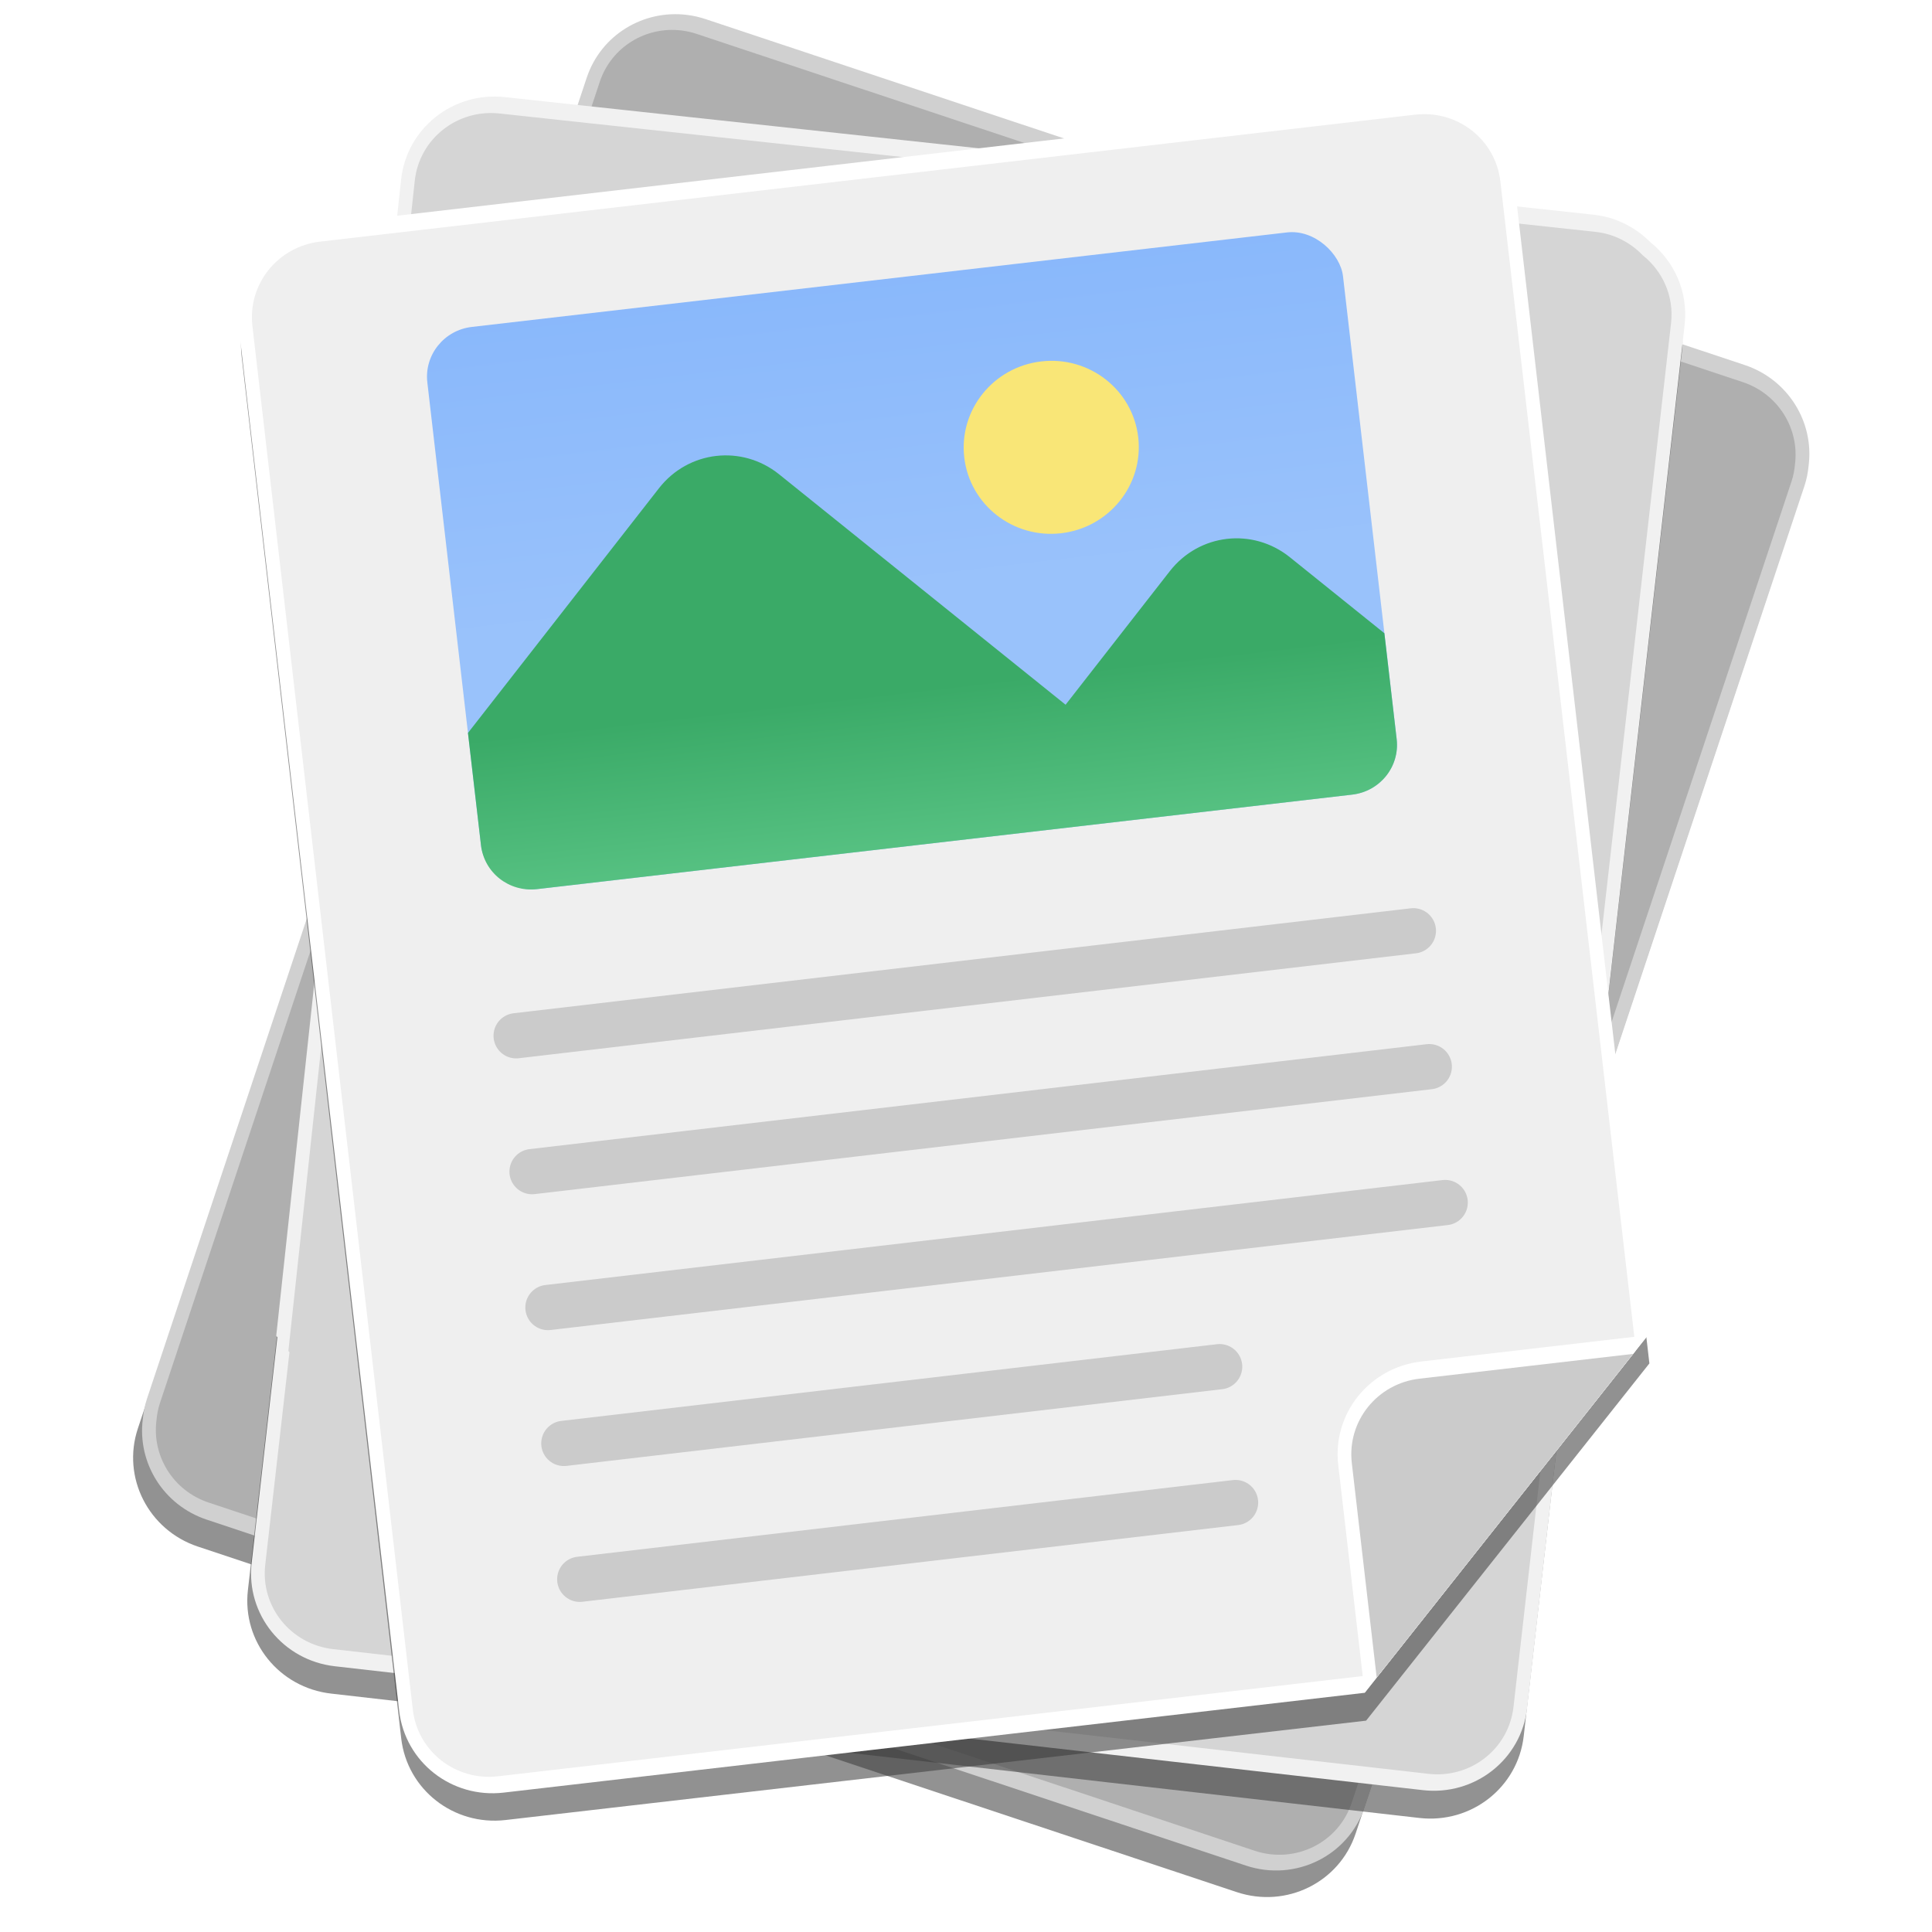 <?xml version="1.0" encoding="UTF-8" standalone="no"?>
<!-- Created with Inkscape (http://www.inkscape.org/) -->

<svg
   width="128"
   height="128"
   viewBox="0 0 128 128"
   version="1.1"
   id="svg5"
   inkscape:version="1.4 (e7c3feb100, 2024-10-09)"
   sodipodi:docname="org.gnome.Papers.svg"
   xml:space="preserve"
   xmlns:inkscape="http://www.inkscape.org/namespaces/inkscape"
   xmlns:sodipodi="http://sodipodi.sourceforge.net/DTD/sodipodi-0.dtd"
   xmlns:xlink="http://www.w3.org/1999/xlink"
   xmlns="http://www.w3.org/2000/svg"
   xmlns:svg="http://www.w3.org/2000/svg"><sodipodi:namedview
     id="namedview7"
     pagecolor="#ffffff"
     bordercolor="#666666"
     borderopacity="1"
     inkscape:pageshadow="2"
     inkscape:pageopacity="0.0"
     inkscape:pagecheckerboard="true"
     inkscape:document-units="px"
     showgrid="false"
     inkscape:showpageshadow="false"
     showborder="true"
     inkscape:snap-page="true"
     inkscape:zoom="2"
     inkscape:cx="-39"
     inkscape:cy="69.75"
     inkscape:window-width="1920"
     inkscape:window-height="1043"
     inkscape:window-x="0"
     inkscape:window-y="0"
     inkscape:window-maximized="1"
     inkscape:current-layer="layer2"
     inkscape:deskcolor="#d1d1d1" /><defs
     id="defs2"><linearGradient
       id="linearGradient50"
       inkscape:collect="always"><stop
         style="stop-color:#7bb2ff;stop-opacity:1;"
         offset="0"
         id="stop50" /><stop
         style="stop-color:#66a5ff;stop-opacity:1;"
         offset="1"
         id="stop51" /></linearGradient><linearGradient
       id="linearGradient48"
       inkscape:collect="always"><stop
         style="stop-color:#3aaa67;stop-opacity:1;"
         offset="0"
         id="stop48" /><stop
         style="stop-color:#60c98b;stop-opacity:1;"
         offset="1"
         id="stop49" /></linearGradient><linearGradient
       y2="236"
       x2="96"
       y1="236"
       x1="32"
       gradientTransform="translate(604.817,170.586)"
       gradientUnits="userSpaceOnUse"
       id="linearGradient1099"
       xlink:href="#linearGradient1036" /><linearGradient
       id="linearGradient1036"><stop
         id="stop1032"
         offset="0"
         style="stop-color:#d5d3cf;stop-opacity:1;" /><stop
         id="stop1034"
         offset="1"
         style="stop-color:#f6f5f4;stop-opacity:1" /></linearGradient><radialGradient
       r="32"
       fy="-76"
       fx="-244"
       cy="-76"
       cx="-244"
       gradientTransform="matrix(0.883,0,0,0.883,-460.35,463.12)"
       gradientUnits="userSpaceOnUse"
       id="radialGradient1103"
       xlink:href="#linearGradient1069" /><linearGradient
       id="linearGradient1069"><stop
         id="stop1065"
         offset="0"
         style="stop-color:#d5d3cf;stop-opacity:1" /><stop
         id="stop1067-1"
         offset="1"
         style="stop-color:#949390;stop-opacity:1" /></linearGradient><linearGradient
       gradientUnits="userSpaceOnUse"
       y2="232"
       x2="64"
       y1="262.5"
       x1="64"
       id="linearGradient1027"
       xlink:href="#linearGradient1025"
       gradientTransform="translate(-470.586,432.817)" /><linearGradient
       id="linearGradient1025"><stop
         id="stop1021"
         offset="0"
         style="stop-color:#9a9996;stop-opacity:1" /><stop
         id="stop1023"
         offset="1"
         style="stop-color:#77767b;stop-opacity:1" /></linearGradient><inkscape:path-effect
       effect="spiro"
       id="path-effect35304-9"
       is_visible="true" /><clipPath
       clipPathUnits="userSpaceOnUse"
       id="clipPath1609-7"><path
         sodipodi:nodetypes="cccccc"
         inkscape:connector-curvature="0"
         id="path1611-5"
         d="m 252,116 28,-28 v -8 h -36 v 36 z"
         style="fill:#e74747;stroke:none;stroke-width:0.25px;stroke-linecap:butt;stroke-linejoin:miter;stroke-opacity:1" /></clipPath><radialGradient
       r="32"
       fy="-76"
       fx="-244"
       cy="-76"
       cx="-244"
       gradientTransform="matrix(0.883,0,0,0.883,-460.35,463.12)"
       gradientUnits="userSpaceOnUse"
       id="radialGradient1103-5"
       xlink:href="#linearGradient1069" /><inkscape:path-effect
       effect="spiro"
       id="path-effect35304-9-2"
       is_visible="true" /><clipPath
       clipPathUnits="userSpaceOnUse"
       id="clipPath1609-7-7"><path
         sodipodi:nodetypes="cccccc"
         inkscape:connector-curvature="0"
         id="path1611-5-0"
         d="m 252,116 28,-28 v -8 h -36 v 36 z"
         style="fill:#e74747;stroke:none;stroke-width:0.25px;stroke-linecap:butt;stroke-linejoin:miter;stroke-opacity:1" /></clipPath><clipPath
       clipPathUnits="userSpaceOnUse"
       id="clipPath744"><rect
         style="fill:#1e88e5;fill-opacity:1;stroke-width:0.265"
         id="rect746"
         width="541.867"
         height="541.867"
         x="0"
         y="1.5987212e-14"
         rx="79.375"
         ry="79.375" /></clipPath><clipPath
       clipPathUnits="userSpaceOnUse"
       id="clipPath62"><rect
         style="fill:#1e88e5;fill-opacity:1;stroke-width:0.265"
         id="rect64"
         width="541.867"
         height="541.867"
         x="2.2507105e-05"
         y="-0.422"
         rx="79.375"
         ry="79.375" /></clipPath><radialGradient
       r="32"
       fy="-76"
       fx="-244"
       cy="-76"
       cx="-244"
       gradientTransform="matrix(0.883,0,0,0.883,-460.35,463.12)"
       gradientUnits="userSpaceOnUse"
       id="radialGradient1103-6"
       xlink:href="#linearGradient1069" /><inkscape:path-effect
       effect="spiro"
       id="path-effect35304-9-20"
       is_visible="true" /><clipPath
       clipPathUnits="userSpaceOnUse"
       id="clipPath1609-7-2"><path
         sodipodi:nodetypes="cccccc"
         inkscape:connector-curvature="0"
         id="path1611-5-3"
         d="m 252,116 28,-28 v -8 h -36 v 36 z"
         style="fill:#e74747;stroke:none;stroke-width:0.25px;stroke-linecap:butt;stroke-linejoin:miter;stroke-opacity:1" /></clipPath><radialGradient
       r="32"
       fy="-76"
       fx="-244"
       cy="-76"
       cx="-244"
       gradientTransform="matrix(0.883,0,0,0.883,-460.35,463.12)"
       gradientUnits="userSpaceOnUse"
       id="radialGradient1103-56"
       xlink:href="#linearGradient1069" /><inkscape:path-effect
       effect="spiro"
       id="path-effect35304-9-7"
       is_visible="true" /><clipPath
       clipPathUnits="userSpaceOnUse"
       id="clipPath1609-7-0"><path
         sodipodi:nodetypes="cccccc"
         inkscape:connector-curvature="0"
         id="path1611-5-9"
         d="m 252,116 28,-28 v -8 h -36 v 36 z"
         style="fill:#e74747;stroke:none;stroke-width:0.25px;stroke-linecap:butt;stroke-linejoin:miter;stroke-opacity:1" /></clipPath><clipPath
       clipPathUnits="userSpaceOnUse"
       id="clipPath37"><rect
         style="fill:#1a1a1a;fill-opacity:1;stroke-width:0.265"
         id="rect39"
         width="541.867"
         height="541.867"
         x="-2.6626146e-06"
         y="3.241"
         rx="79.375"
         ry="79.375" /></clipPath><clipPath
       clipPathUnits="userSpaceOnUse"
       id="clipPath22042"><rect
         style="fill:#333333;fill-opacity:1;stroke-width:0.013"
         id="rect22044"
         width="27.32"
         height="27.484"
         x="166.968"
         y="105.404"
         rx="4.002"
         ry="4.026" /></clipPath><clipPath
       clipPathUnits="userSpaceOnUse"
       id="clipPath1039"><rect
         style="fill:#b3b3b3;fill-opacity:1;stroke-width:0.265"
         id="rect1041"
         width="541.867"
         height="541.867"
         x="2.5931527e-05"
         y="-0"
         rx="79.375"
         ry="79.375" /></clipPath><clipPath
       clipPathUnits="userSpaceOnUse"
       id="clipPath154"><rect
         style="fill:#b3b3b3;fill-opacity:1;stroke-width:0.265"
         id="rect156"
         width="541.867"
         height="541.867"
         x="-2.9218751e-05"
         y="-0"
         rx="79.375"
         ry="79.375" /></clipPath><linearGradient
       id="_Linear1"
       x1="0"
       y1="0"
       x2="1"
       y2="0"
       gradientUnits="userSpaceOnUse"
       gradientTransform="matrix(3.082,-10.306,8.724,3.566,19.839,42.498)"><stop
         offset="0"
         style="stop-color:#ff9700;stop-opacity:1"
         id="stop219" /><stop
         offset="0.53"
         style="stop-color:#f48e00;stop-opacity:1"
         id="stop221" /><stop
         offset="1"
         style="stop-color:#d06f00;stop-opacity:1"
         id="stop223" /></linearGradient><filter
       style="color-interpolation-filters:sRGB;"
       inkscape:label="Drop Shadow"
       id="filter443"
       x="-0.1"
       y="-0.077"
       width="1.2"
       height="1.218"><feFlood
         flood-opacity="0.345"
         flood-color="rgb(0,0,0)"
         result="flood"
         id="feFlood433" /><feComposite
         in="flood"
         in2="SourceGraphic"
         operator="in"
         result="composite1"
         id="feComposite435" /><feGaussianBlur
         in="composite1"
         stdDeviation="1.5"
         result="blur"
         id="feGaussianBlur437" /><feOffset
         dx="0"
         dy="3"
         result="offset"
         id="feOffset439" /><feComposite
         in="SourceGraphic"
         in2="offset"
         operator="over"
         result="composite2"
         id="feComposite441" /></filter><radialGradient
       r="32"
       fy="-76"
       fx="-244"
       cy="-76"
       cx="-244"
       gradientTransform="matrix(0.883,0,0,0.883,-460.35,463.12)"
       gradientUnits="userSpaceOnUse"
       id="radialGradient1103-562"
       xlink:href="#linearGradient1069" /><inkscape:path-effect
       effect="spiro"
       id="path-effect35304-9-0"
       is_visible="true" /><clipPath
       clipPathUnits="userSpaceOnUse"
       id="clipPath1609-7-9"><path
         sodipodi:nodetypes="cccccc"
         inkscape:connector-curvature="0"
         id="path1611-5-36"
         d="m 252,116 28,-28 v -8 h -36 v 36 z"
         style="fill:#e74747;stroke:none;stroke-width:0.25px;stroke-linecap:butt;stroke-linejoin:miter;stroke-opacity:1" /></clipPath><radialGradient
       r="32"
       fy="-76"
       fx="-244"
       cy="-76"
       cx="-244"
       gradientTransform="matrix(0.883,0,0,0.883,-460.35,463.12)"
       gradientUnits="userSpaceOnUse"
       id="radialGradient1103-5-0"
       xlink:href="#linearGradient1069" /><inkscape:path-effect
       effect="spiro"
       id="path-effect35304-9-2-6"
       is_visible="true" /><clipPath
       clipPathUnits="userSpaceOnUse"
       id="clipPath1609-7-7-2"><path
         sodipodi:nodetypes="cccccc"
         inkscape:connector-curvature="0"
         id="path1611-5-0-6"
         d="m 252,116 28,-28 v -8 h -36 v 36 z"
         style="fill:#e74747;stroke:none;stroke-width:0.25px;stroke-linecap:butt;stroke-linejoin:miter;stroke-opacity:1" /></clipPath><clipPath
       clipPathUnits="userSpaceOnUse"
       id="clipPath744-1"><rect
         style="fill:#1e88e5;fill-opacity:1;stroke-width:0.265"
         id="rect746-8"
         width="541.867"
         height="541.867"
         x="0"
         y="1.5987212e-14"
         rx="79.375"
         ry="79.375" /></clipPath><clipPath
       clipPathUnits="userSpaceOnUse"
       id="clipPath62-7"><rect
         style="fill:#1e88e5;fill-opacity:1;stroke-width:0.265"
         id="rect64-9"
         width="541.867"
         height="541.867"
         x="2.2507105e-05"
         y="-0.422"
         rx="79.375"
         ry="79.375" /></clipPath><radialGradient
       r="32"
       fy="-76"
       fx="-244"
       cy="-76"
       cx="-244"
       gradientTransform="matrix(0.883,0,0,0.883,-460.35,463.12)"
       gradientUnits="userSpaceOnUse"
       id="radialGradient1103-6-2"
       xlink:href="#linearGradient1069" /><inkscape:path-effect
       effect="spiro"
       id="path-effect35304-9-20-0"
       is_visible="true" /><clipPath
       clipPathUnits="userSpaceOnUse"
       id="clipPath1609-7-2-2"><path
         sodipodi:nodetypes="cccccc"
         inkscape:connector-curvature="0"
         id="path1611-5-3-3"
         d="m 252,116 28,-28 v -8 h -36 v 36 z"
         style="fill:#e74747;stroke:none;stroke-width:0.25px;stroke-linecap:butt;stroke-linejoin:miter;stroke-opacity:1" /></clipPath><radialGradient
       r="32"
       fy="-76"
       fx="-244"
       cy="-76"
       cx="-244"
       gradientTransform="matrix(0.883,0,0,0.883,-460.35,463.12)"
       gradientUnits="userSpaceOnUse"
       id="radialGradient1103-56-7"
       xlink:href="#linearGradient1069" /><inkscape:path-effect
       effect="spiro"
       id="path-effect35304-9-7-5"
       is_visible="true" /><clipPath
       clipPathUnits="userSpaceOnUse"
       id="clipPath1609-7-0-9"><path
         sodipodi:nodetypes="cccccc"
         inkscape:connector-curvature="0"
         id="path1611-5-9-2"
         d="m 252,116 28,-28 v -8 h -36 v 36 z"
         style="fill:#e74747;stroke:none;stroke-width:0.25px;stroke-linecap:butt;stroke-linejoin:miter;stroke-opacity:1" /></clipPath><clipPath
       clipPathUnits="userSpaceOnUse"
       id="clipPath37-2"><rect
         style="fill:#1a1a1a;fill-opacity:1;stroke-width:0.265"
         id="rect39-8"
         width="541.867"
         height="541.867"
         x="-2.6626146e-06"
         y="3.241"
         rx="79.375"
         ry="79.375" /></clipPath><clipPath
       clipPathUnits="userSpaceOnUse"
       id="clipPath22042-9"><rect
         style="fill:#333333;fill-opacity:1;stroke-width:0.013"
         id="rect22044-7"
         width="27.32"
         height="27.484"
         x="166.968"
         y="105.404"
         rx="4.002"
         ry="4.026" /></clipPath><clipPath
       clipPathUnits="userSpaceOnUse"
       id="clipPath1039-3"><rect
         style="fill:#b3b3b3;fill-opacity:1;stroke-width:0.265"
         id="rect1041-6"
         width="541.867"
         height="541.867"
         x="2.5931527e-05"
         y="-0"
         rx="79.375"
         ry="79.375" /></clipPath><clipPath
       clipPathUnits="userSpaceOnUse"
       id="clipPath154-1"><rect
         style="fill:#b3b3b3;fill-opacity:1;stroke-width:0.265"
         id="rect156-2"
         width="541.867"
         height="541.867"
         x="-2.9218751e-05"
         y="-0"
         rx="79.375"
         ry="79.375" /></clipPath><filter
       style="color-interpolation-filters:sRGB;"
       inkscape:label="Drop Shadow"
       id="filter443-9"
       x="-0.1"
       y="-0.077"
       width="1.2"
       height="1.218"><feFlood
         flood-opacity="0.345"
         flood-color="rgb(0,0,0)"
         result="flood"
         id="feFlood433-4" /><feComposite
         in="flood"
         in2="SourceGraphic"
         operator="in"
         result="composite1"
         id="feComposite435-7" /><feGaussianBlur
         in="composite1"
         stdDeviation="1.5"
         result="blur"
         id="feGaussianBlur437-8" /><feOffset
         dx="0"
         dy="3"
         result="offset"
         id="feOffset439-4" /><feComposite
         in="SourceGraphic"
         in2="offset"
         operator="over"
         result="composite2"
         id="feComposite441-5" /></filter><filter
       inkscape:collect="always"
       style="color-interpolation-filters:sRGB"
       id="filter45"
       x="-0.207"
       y="-0.207"
       width="1.414"
       height="1.414"><feGaussianBlur
         inkscape:collect="always"
         stdDeviation="1.937"
         id="feGaussianBlur45" /></filter><filter
       inkscape:collect="always"
       style="color-interpolation-filters:sRGB"
       id="filter46"
       x="-0.043"
       y="-0.035"
       width="1.087"
       height="1.07"><feGaussianBlur
         inkscape:collect="always"
         stdDeviation="1.616"
         id="feGaussianBlur46" /></filter><filter
       style="color-interpolation-filters:sRGB"
       inkscape:label="Drop Shadow"
       id="filter6435"
       x="-0.088"
       y="-0.087"
       width="1.189"
       height="1.309"><feFlood
         flood-opacity="0.357"
         flood-color="rgb(0,0,0)"
         result="flood"
         id="feFlood6425" /><feComposite
         in="flood"
         in2="SourceGraphic"
         operator="in"
         result="composite1"
         id="feComposite6427" /><feGaussianBlur
         in="composite1"
         stdDeviation="2"
         result="blur"
         id="feGaussianBlur6429" /><feOffset
         dx="4.57967e-15"
         dy="6.533"
         result="offset"
         id="feOffset6431" /><feComposite
         in="SourceGraphic"
         in2="offset"
         operator="over"
         result="composite2"
         id="feComposite6433" /></filter><linearGradient
       inkscape:collect="always"
       xlink:href="#linearGradient48"
       id="linearGradient49"
       x1="65.293"
       y1="45.426"
       x2="65.293"
       y2="60.241"
       gradientUnits="userSpaceOnUse"
       gradientTransform="matrix(0.944,-0.109,0.109,0.944,-5.245,9.815)" /><linearGradient
       inkscape:collect="always"
       xlink:href="#linearGradient50"
       id="linearGradient51"
       x1="70.963"
       y1="38.479"
       x2="70.963"
       y2="16.796"
       gradientUnits="userSpaceOnUse"
       gradientTransform="matrix(0.951,0,0,0.951,-6.34,9.145)" /><filter
       style="color-interpolation-filters:sRGB"
       inkscape:label="Drop Shadow"
       id="filter6435-3"
       x="-0.088"
       y="-0.087"
       width="1.189"
       height="1.309"><feFlood
         flood-opacity="0.357"
         flood-color="rgb(0,0,0)"
         result="flood"
         id="feFlood6425-6" /><feComposite
         in="flood"
         in2="SourceGraphic"
         operator="in"
         result="composite1"
         id="feComposite6427-1" /><feGaussianBlur
         in="composite1"
         stdDeviation="2"
         result="blur"
         id="feGaussianBlur6429-0" /><feOffset
         dx="4.57967e-15"
         dy="6.533"
         result="offset"
         id="feOffset6431-6" /><feComposite
         in="SourceGraphic"
         in2="offset"
         operator="over"
         result="composite2"
         id="feComposite6433-3" /></filter></defs><g
     inkscape:groupmode="layer"
     id="layer2"
     inkscape:label="Layer 1"><path
       id="path5"
       style="mix-blend-mode:normal;fill:#3e3e3e;fill-opacity:0.56;stroke-width:0.945;filter:url(#filter46)"
       d="m 29.145,14.5 c -3.643,0 -6.574,2.895 -6.574,6.492 v 97.016 c 0,3.597 2.932,6.492 6.574,6.492 H 89.541 L 112.018,102.023 V 29.453 20.992 c 0,-3.597 -2.934,-6.492 -6.576,-6.492 h -8.568 z"
       transform="matrix(-0.902,-0.3,0.3,-0.902,103.877,147.18)" /><path
       id="path3"
       style="fill:#d0d0d0;fill-opacity:1;stroke-width:0.898"
       d="M 45.514,0.987 C 42.625,0.63 39.816,2.311 38.871,5.15 L 9.737,92.672 c -0.149,0.447 -0.232,0.899 -0.276,1.348 -0.368,2.877 1.349,5.701 4.244,6.664 l 7.73,2.573 61.102,20.34 c 3.286,1.094 6.799,-0.638 7.88,-3.883 L 119.551,32.191 c 0.149,-0.448 0.232,-0.898 0.276,-1.348 0.367,-2.877 -1.351,-5.701 -4.246,-6.664 L 107.853,21.608 46.751,1.267 C 46.34,1.13 45.926,1.038 45.514,0.987 Z" /><path
       id="path4"
       style="fill:#afafaf;fill-opacity:1;stroke-width:0.879"
       d="M 45.157,2.02 C 42.8,1.729 40.508,3.103 39.737,5.419 L 10.59,92.976 c -0.125,0.375 -0.19,0.754 -0.224,1.132 -0.302,2.349 1.098,4.656 3.46,5.442 l 6.887,2.291 62.408,20.775 c 2.681,0.892 5.548,-0.522 6.43,-3.17 L 118.696,31.887 c 0.125,-0.375 0.192,-0.752 0.226,-1.13 0.302,-2.349 -1.098,-4.656 -3.46,-5.442 L 108.575,23.024 46.166,2.249 C 45.831,2.138 45.493,2.061 45.157,2.02 Z" /><path
       id="path6"
       style="mix-blend-mode:normal;fill:#3e3e3e;fill-opacity:0.56;stroke-width:0.945;filter:url(#filter46)"
       d="m 29.145,14.5 c -3.643,0 -6.574,2.895 -6.574,6.492 v 97.016 c 0,3.597 2.932,6.492 6.574,6.492 H 89.541 L 112.018,102.023 V 29.453 20.992 c 0,-3.597 -2.934,-6.492 -6.576,-6.492 h -8.568 z"
       transform="matrix(-0.945,-0.108,0.108,-0.945,120.013,137.295)" /><path
       id="path1"
       style="fill:#f1f1f1;fill-opacity:1;stroke-width:0.898"
       d="M 33.453,6.434 C 30.009,6.062 26.941,8.5 26.574,11.901 l -0.863,7.998 -7.41,68.602 0.076,0.095 -0.794,6.964 -0.91,7.993 c -0.387,3.399 2.072,6.449 5.513,6.841 l 8.095,0.922 63.985,7.285 c 3.441,0.392 6.521,-2.028 6.908,-5.427 l 0.049,-0.428 1.3e-4,-0.002 0.005,-0.045 10.382,-91.177 c 0.248,-2.178 -0.681,-4.202 -2.28,-5.486 -0.976,-0.971 -2.263,-1.651 -3.752,-1.811 L 41.553,7.309 Z" /><path
       id="path2"
       style="fill:#d5d5d5;fill-opacity:1;stroke-width:0.879"
       d="M 33.092,7.519 C 30.283,7.215 27.778,9.206 27.478,11.98 l -0.769,7.122 -7.603,70.4 0.071,0.087 -0.794,6.968 -0.811,7.119 c -0.316,2.773 1.692,5.264 4.5,5.583 l 7.211,0.82 65.352,7.441 c 2.807,0.32 5.321,-1.655 5.637,-4.427 l 0.049,-0.422 3.1e-4,-0.004 0.008,-0.072 10.383,-91.192 c 0.203,-1.785 -0.563,-3.444 -1.878,-4.491 -0.803,-0.832 -1.88,-1.415 -3.131,-1.55 L 40.307,8.299 Z" /><path
       id="path45"
       style="mix-blend-mode:normal;fill:#757575;fill-opacity:0.698;filter:url(#filter45)"
       d="m 86.537,118.415 22.477,-22.477 -7.332,-1e-6 -8.568,4e-6 c -3.643,-6e-6 -6.576,2.895 -6.576,6.492 v 8.461 z"
       transform="matrix(1.026,0.032,-0.032,1.026,-3.008,-13.788)" /><path
       id="path46"
       style="mix-blend-mode:normal;fill:#3c3c3c;fill-opacity:0.56;stroke-width:0.945;filter:url(#filter46)"
       d="m 29.145,14.5 c -3.643,0 -6.574,2.895 -6.574,6.492 v 97.016 c 0,3.597 2.932,6.492 6.574,6.492 H 89.541 L 112.018,102.023 V 29.453 20.992 c 0,-3.597 -2.934,-6.492 -6.576,-6.492 h -8.568 z"
       transform="matrix(0.944,-0.109,0.109,0.944,-7.589,6.23)" /><path
       id="path34"
       style="fill:#ffffff;fill-opacity:1;stroke-width:0.898"
       d="m 21.323,14.871 c -3.44,0.399 -5.892,3.454 -5.498,6.852 l 10.623,91.63 c 0.394,3.398 3.48,5.811 6.92,5.412 l 57.044,-6.613 18.768,-23.69 -7.946,-68.542 -0.926,-7.991 C 99.913,8.531 96.826,6.118 93.385,6.517 l -8.093,0.938 z" /><path
       id="path35"
       style="fill:#efefef;fill-opacity:1;stroke-width:0.879"
       d="m 21.208,16.008 c -2.807,0.325 -4.807,2.82 -4.485,5.592 l 10.627,91.667 c 0.321,2.772 2.839,4.743 5.646,4.417 L 91.392,110.915 108.382,89.469 100.228,19.132 99.403,12.015 C 99.082,9.243 96.562,7.272 93.755,7.597 l -7.209,0.836 z" /><rect
       style="fill:url(#linearGradient51);fill-opacity:0.741;stroke-width:1.548"
       id="rect1"
       width="61.072"
       height="37.496"
       x="25.206"
       y="25.116"
       rx="3.351"
       ry="3.309"
       transform="rotate(-6.613)" /><path
       id="rect2"
       style="fill:url(#linearGradient49);fill-opacity:1;stroke-width:2.553"
       d="m 47.445,30.207 c -1.438,0.167 -2.813,0.892 -3.785,2.138 l -12.656,16.214 0.863,7.446 c 0.211,1.821 1.866,3.116 3.71,2.902 l 54.008,-6.261 c 1.844,-0.214 3.159,-1.852 2.948,-3.674 l -0.814,-7.018 -6.262,-5.036 c -2.462,-1.98 -6.009,-1.569 -7.953,0.922 L 70.598,46.69 51.616,31.423 c -1.231,-0.99 -2.733,-1.382 -4.171,-1.215 z" /><ellipse
       style="fill:#f9e677;fill-opacity:1;stroke-width:1.461"
       id="path36"
       cx="65.771"
       cy="37.46"
       rx="5.802"
       ry="5.73"
       transform="rotate(-6.613)" /><path
       id="rect38"
       style="fill:#ffffff;fill-opacity:1;stroke-width:0.951"
       d="m 90.412,112.152 18.768,-23.69 -6.925,0.803 -8.093,0.938 c -3.44,0.399 -5.894,3.454 -5.5,6.852 l 0.926,7.991 z" /><path
       id="rect37"
       style="fill:#cbcbcb;fill-opacity:1;stroke-width:0.951"
       d="m 91.209,111.145 16.99,-21.446 -6.942,0.805 -7.209,0.836 c -2.807,0.325 -4.809,2.82 -4.487,5.592 l 0.825,7.117 z" /><path
       style="fill:#cbcbcb;fill-opacity:1;fill-rule:evenodd;stroke:#cbcbcb;stroke-width:3;stroke-linecap:round;stroke-linejoin:miter;stroke-dasharray:none;stroke-opacity:1;paint-order:normal"
       d="M 34.197,68.621 93.638,61.668"
       id="path12" /><path
       style="fill:#cbcbcb;fill-opacity:1;fill-rule:evenodd;stroke:#cbcbcb;stroke-width:3;stroke-linecap:round;stroke-linejoin:miter;stroke-dasharray:none;stroke-opacity:1;paint-order:normal"
       d="M 35.251,77.623 94.692,70.671"
       id="path13" /><path
       style="fill:#cbcbcb;fill-opacity:1;fill-rule:evenodd;stroke:#cbcbcb;stroke-width:3;stroke-linecap:round;stroke-linejoin:miter;stroke-dasharray:none;stroke-opacity:1;paint-order:normal"
       d="M 36.304,86.626 95.746,79.673"
       id="path14" /><path
       style="fill:#cbcbcb;fill-opacity:1;fill-rule:evenodd;stroke:#cbcbcb;stroke-width:3;stroke-linecap:round;stroke-linejoin:miter;stroke-dasharray:none;stroke-opacity:1;paint-order:normal"
       d="M 37.358,95.629 80.803,90.547"
       id="path15" /><path
       style="fill:#cbcbcb;fill-opacity:1;fill-rule:evenodd;stroke:#cbcbcb;stroke-width:3;stroke-linecap:round;stroke-linejoin:miter;stroke-dasharray:none;stroke-opacity:1;paint-order:normal"
       d="M 38.412,104.631 81.857,99.549"
       id="path16" /></g></svg>
